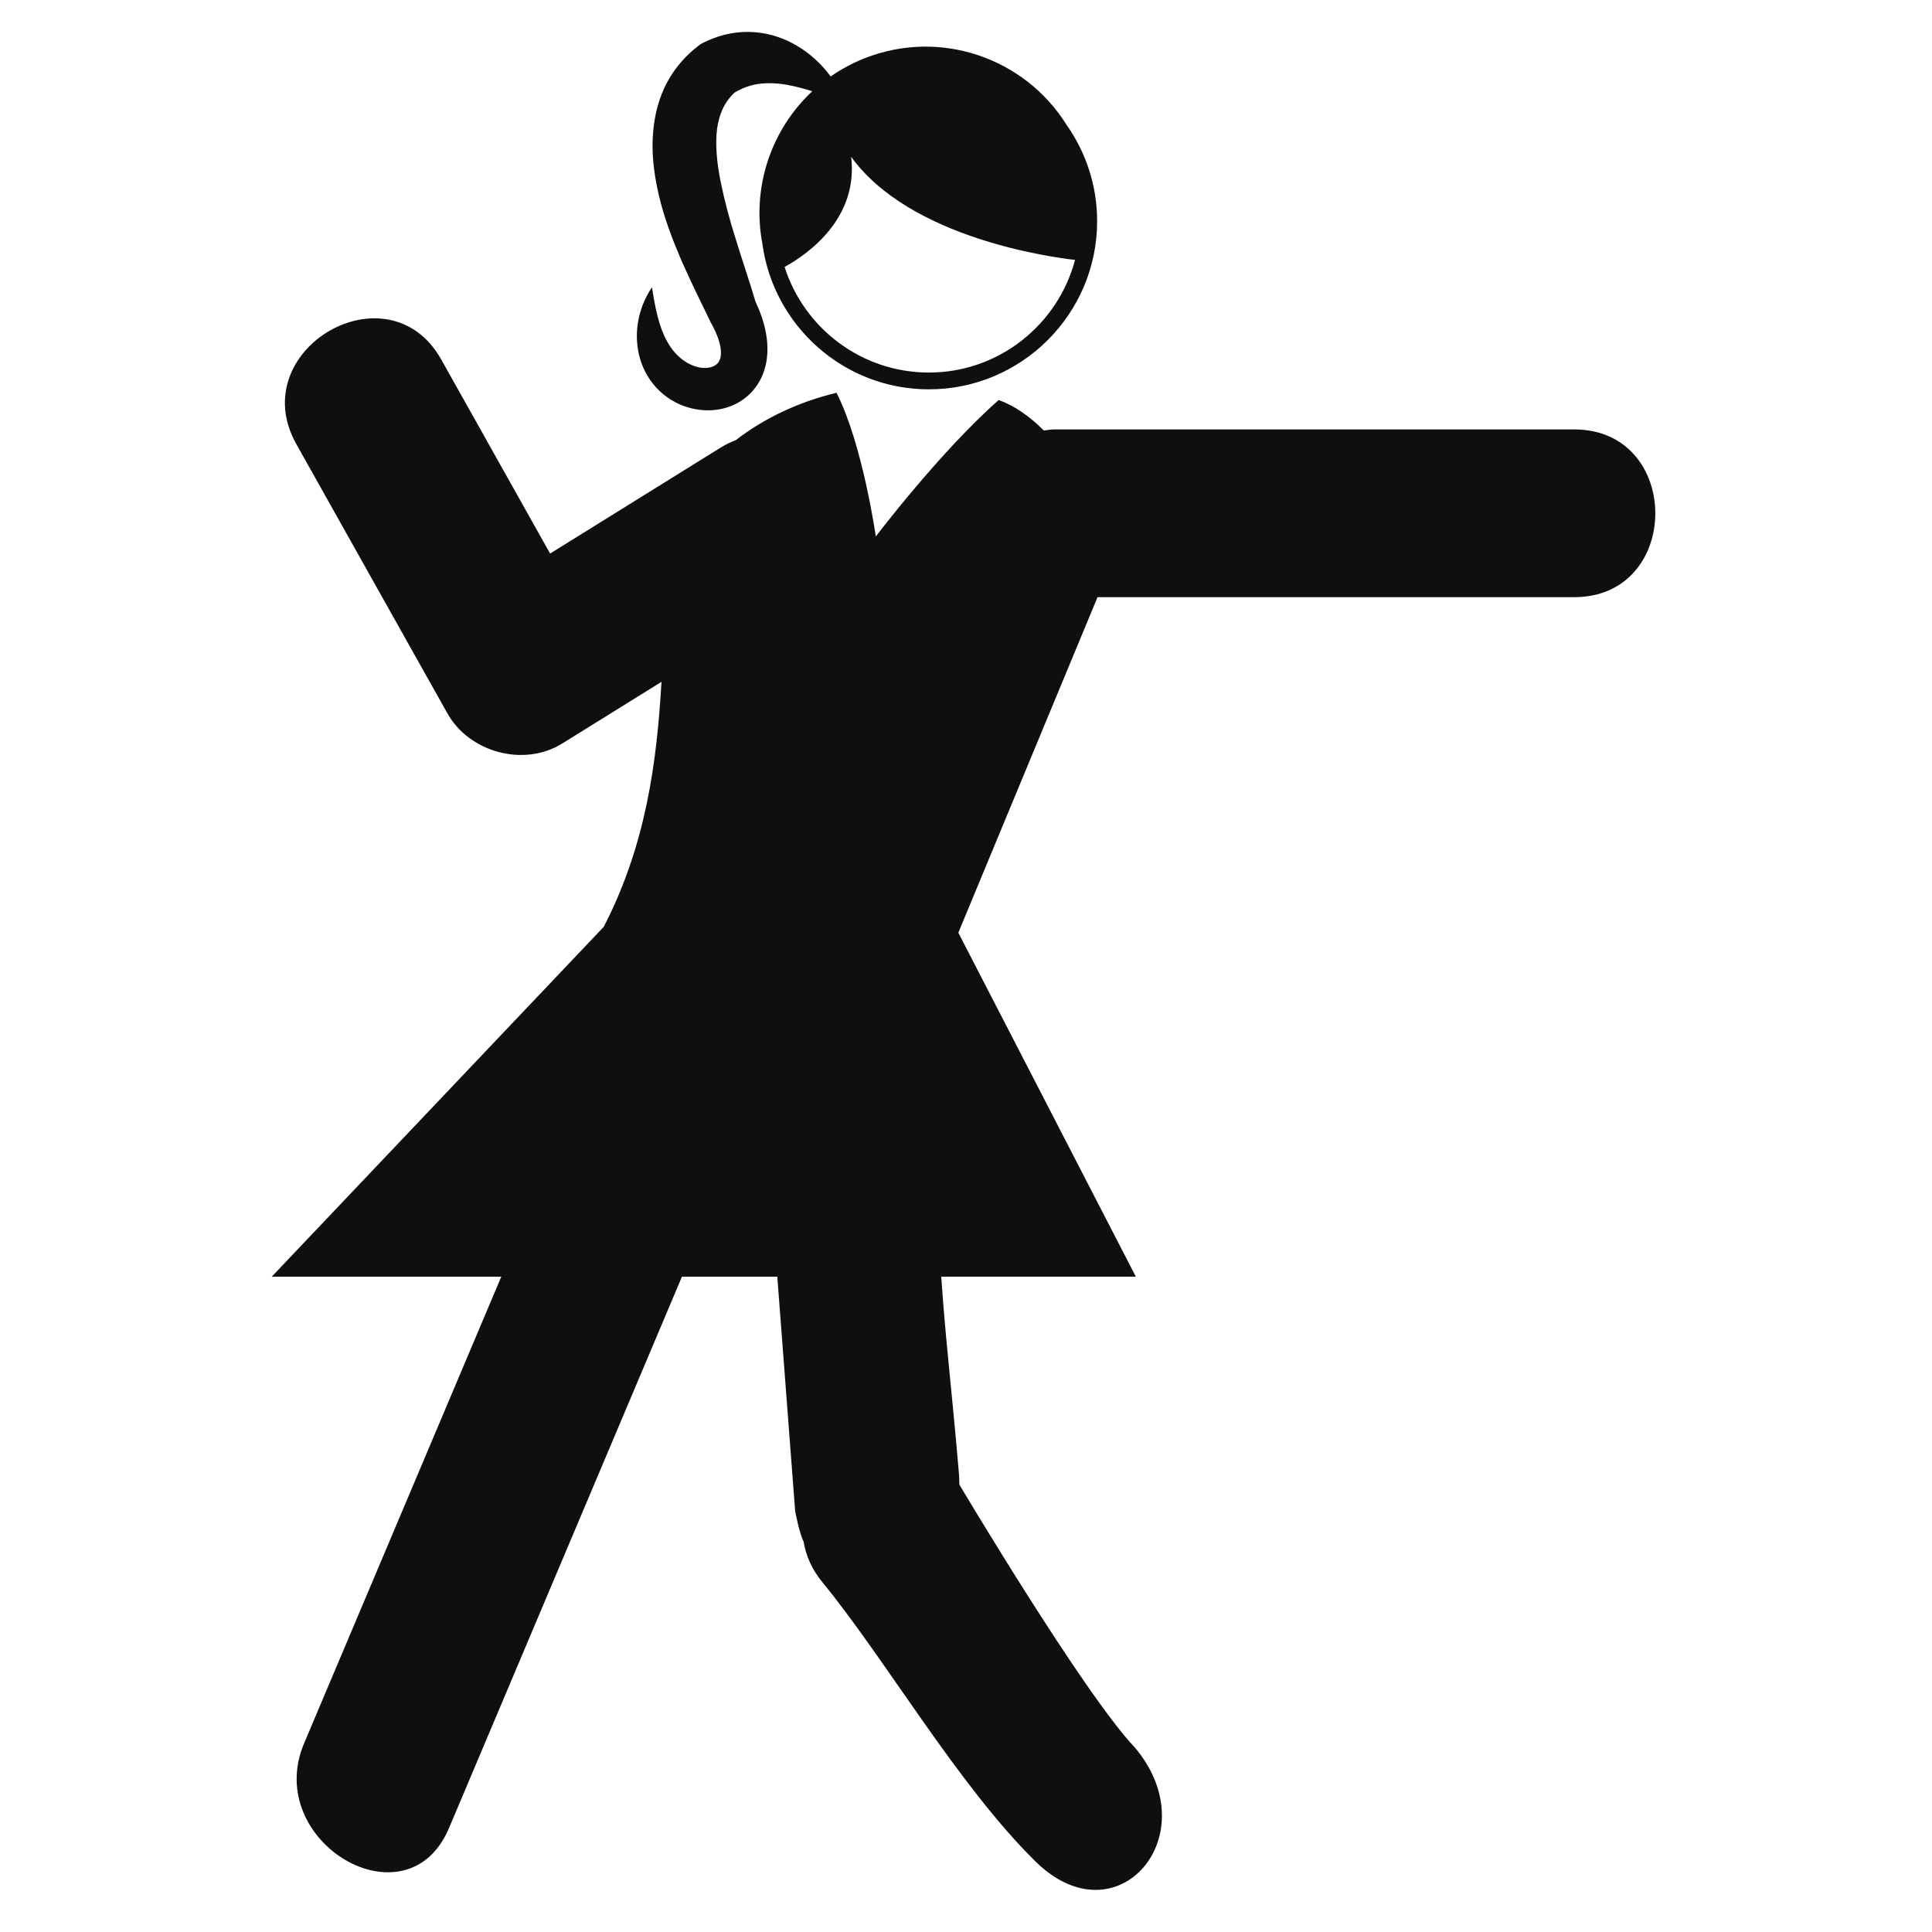 <svg xmlns="http://www.w3.org/2000/svg" xmlns:xlink="http://www.w3.org/1999/xlink" id="Capa_1" width="64" height="64" x="0" y="0" enable-background="new 0 0 64 64" version="1.1" viewBox="0 0 64 64" xml:space="preserve"><g><path fill="#0E0F0F" d="M52.146,14.225c-7.217,0-9.989,0-17.207,0c-0.129,0-0.242,0.022-0.361,0.036 c-0.445-0.445-0.943-0.812-1.496-1.009c-1.932,1.7-4.07,4.52-4.07,4.52s-0.43-3.044-1.301-4.761 c-1.271,0.305-2.414,0.854-3.332,1.566c-0.172,0.066-0.346,0.15-0.521,0.259c-1.878,1.167-3.757,2.334-5.635,3.501 c-1.203-2.143-2.405-4.284-3.606-6.427c-1.754-3.126-6.556-0.324-4.799,2.805c1.667,2.973,3.335,5.945,5.004,8.918 c0.726,1.293,2.532,1.785,3.802,0.997c1.097-0.681,2.192-1.362,3.289-2.043c-0.156,2.645-0.504,5.382-1.913,8.115L9,42.293h7.605 c-2.176,5.152-4.354,10.305-6.532,15.458c-1.378,3.261,3.41,6.097,4.8,2.808c2.572-6.091,5.144-12.178,7.717-18.266h3.159 l0.591,7.758c0,0,0.133,0.729,0.279,1.01c0.073,0.461,0.272,0.926,0.632,1.363c2.073,2.524,4.475,6.7,7.045,9.234 c2.712,2.677,5.739-0.879,3.297-3.77c-1.702-1.791-5.813-8.709-5.813-8.709s-0.001-0.215-0.011-0.326 c-0.232-2.763-0.447-4.446-0.589-6.562h6.446l-5.88-11.394l4.611-11.115c6.195,0,9.064,0,15.789,0 C55.73,19.784,55.73,14.225,52.146,14.225z"/><path fill="#0E0F0F" d="M21.636,12.72c0.268,0.335,0.642,0.605,1.073,0.75c0.429,0.143,0.92,0.177,1.406,0.017 c0.243-0.08,0.48-0.214,0.68-0.398c0.203-0.184,0.361-0.417,0.463-0.661c0.204-0.496,0.189-0.986,0.114-1.402 c-0.072-0.386-0.201-0.727-0.349-1.045c-0.21-0.711-0.442-1.376-0.643-2.037c-0.209-0.657-0.383-1.308-0.509-1.932 c-0.125-0.623-0.182-1.229-0.118-1.739c0.073-0.5,0.238-0.886,0.584-1.208c0.075-0.044,0.15-0.086,0.228-0.119 c0.115-0.057,0.236-0.094,0.363-0.127c0.257-0.064,0.552-0.078,0.879-0.046c0.328,0.034,0.681,0.118,1.045,0.232 c0.018,0.006,0.037,0.013,0.056,0.018c-1.361,1.269-2.007,3.17-1.655,5.041c0.364,2.723,2.695,4.833,5.518,4.833 c3.073,0,5.573-2.499,5.573-5.571c0-1.192-0.38-2.296-1.021-3.203c-1.38-2.2-4.168-3.181-6.673-2.196 c-0.41,0.16-0.788,0.366-1.133,0.606c-0.058-0.078-0.118-0.155-0.181-0.229c-0.289-0.335-0.641-0.632-1.063-0.86 c-0.421-0.229-0.925-0.377-1.461-0.387c-0.268-0.006-0.539,0.03-0.803,0.092c-0.264,0.065-0.515,0.167-0.751,0.285 c-0.026,0.014-0.049,0.028-0.073,0.045l-0.059,0.046c-0.374,0.286-0.713,0.659-0.96,1.084c-0.25,0.423-0.398,0.889-0.476,1.339 c-0.154,0.905-0.044,1.745,0.133,2.512c0.18,0.771,0.456,1.479,0.746,2.16c0.15,0.338,0.304,0.669,0.458,0.995l0.463,0.952 l0.042,0.092c0.136,0.235,0.244,0.474,0.301,0.692c0.06,0.218,0.061,0.409,0.025,0.526c-0.037,0.116-0.094,0.193-0.227,0.256 c-0.13,0.062-0.324,0.076-0.517,0.027c-0.388-0.096-0.764-0.388-1.021-0.861c-0.264-0.473-0.39-1.095-0.495-1.784 c-0.387,0.579-0.593,1.307-0.461,2.087C21.202,11.991,21.367,12.383,21.636,12.72z M28.196,5.194 c1.961,2.719,6.712,3.337,7.417,3.416c-0.57,2.144-2.521,3.731-4.842,3.731c-2.238,0-4.135-1.472-4.78-3.497 C26.811,8.388,28.436,7.217,28.196,5.194z"/></g></svg>